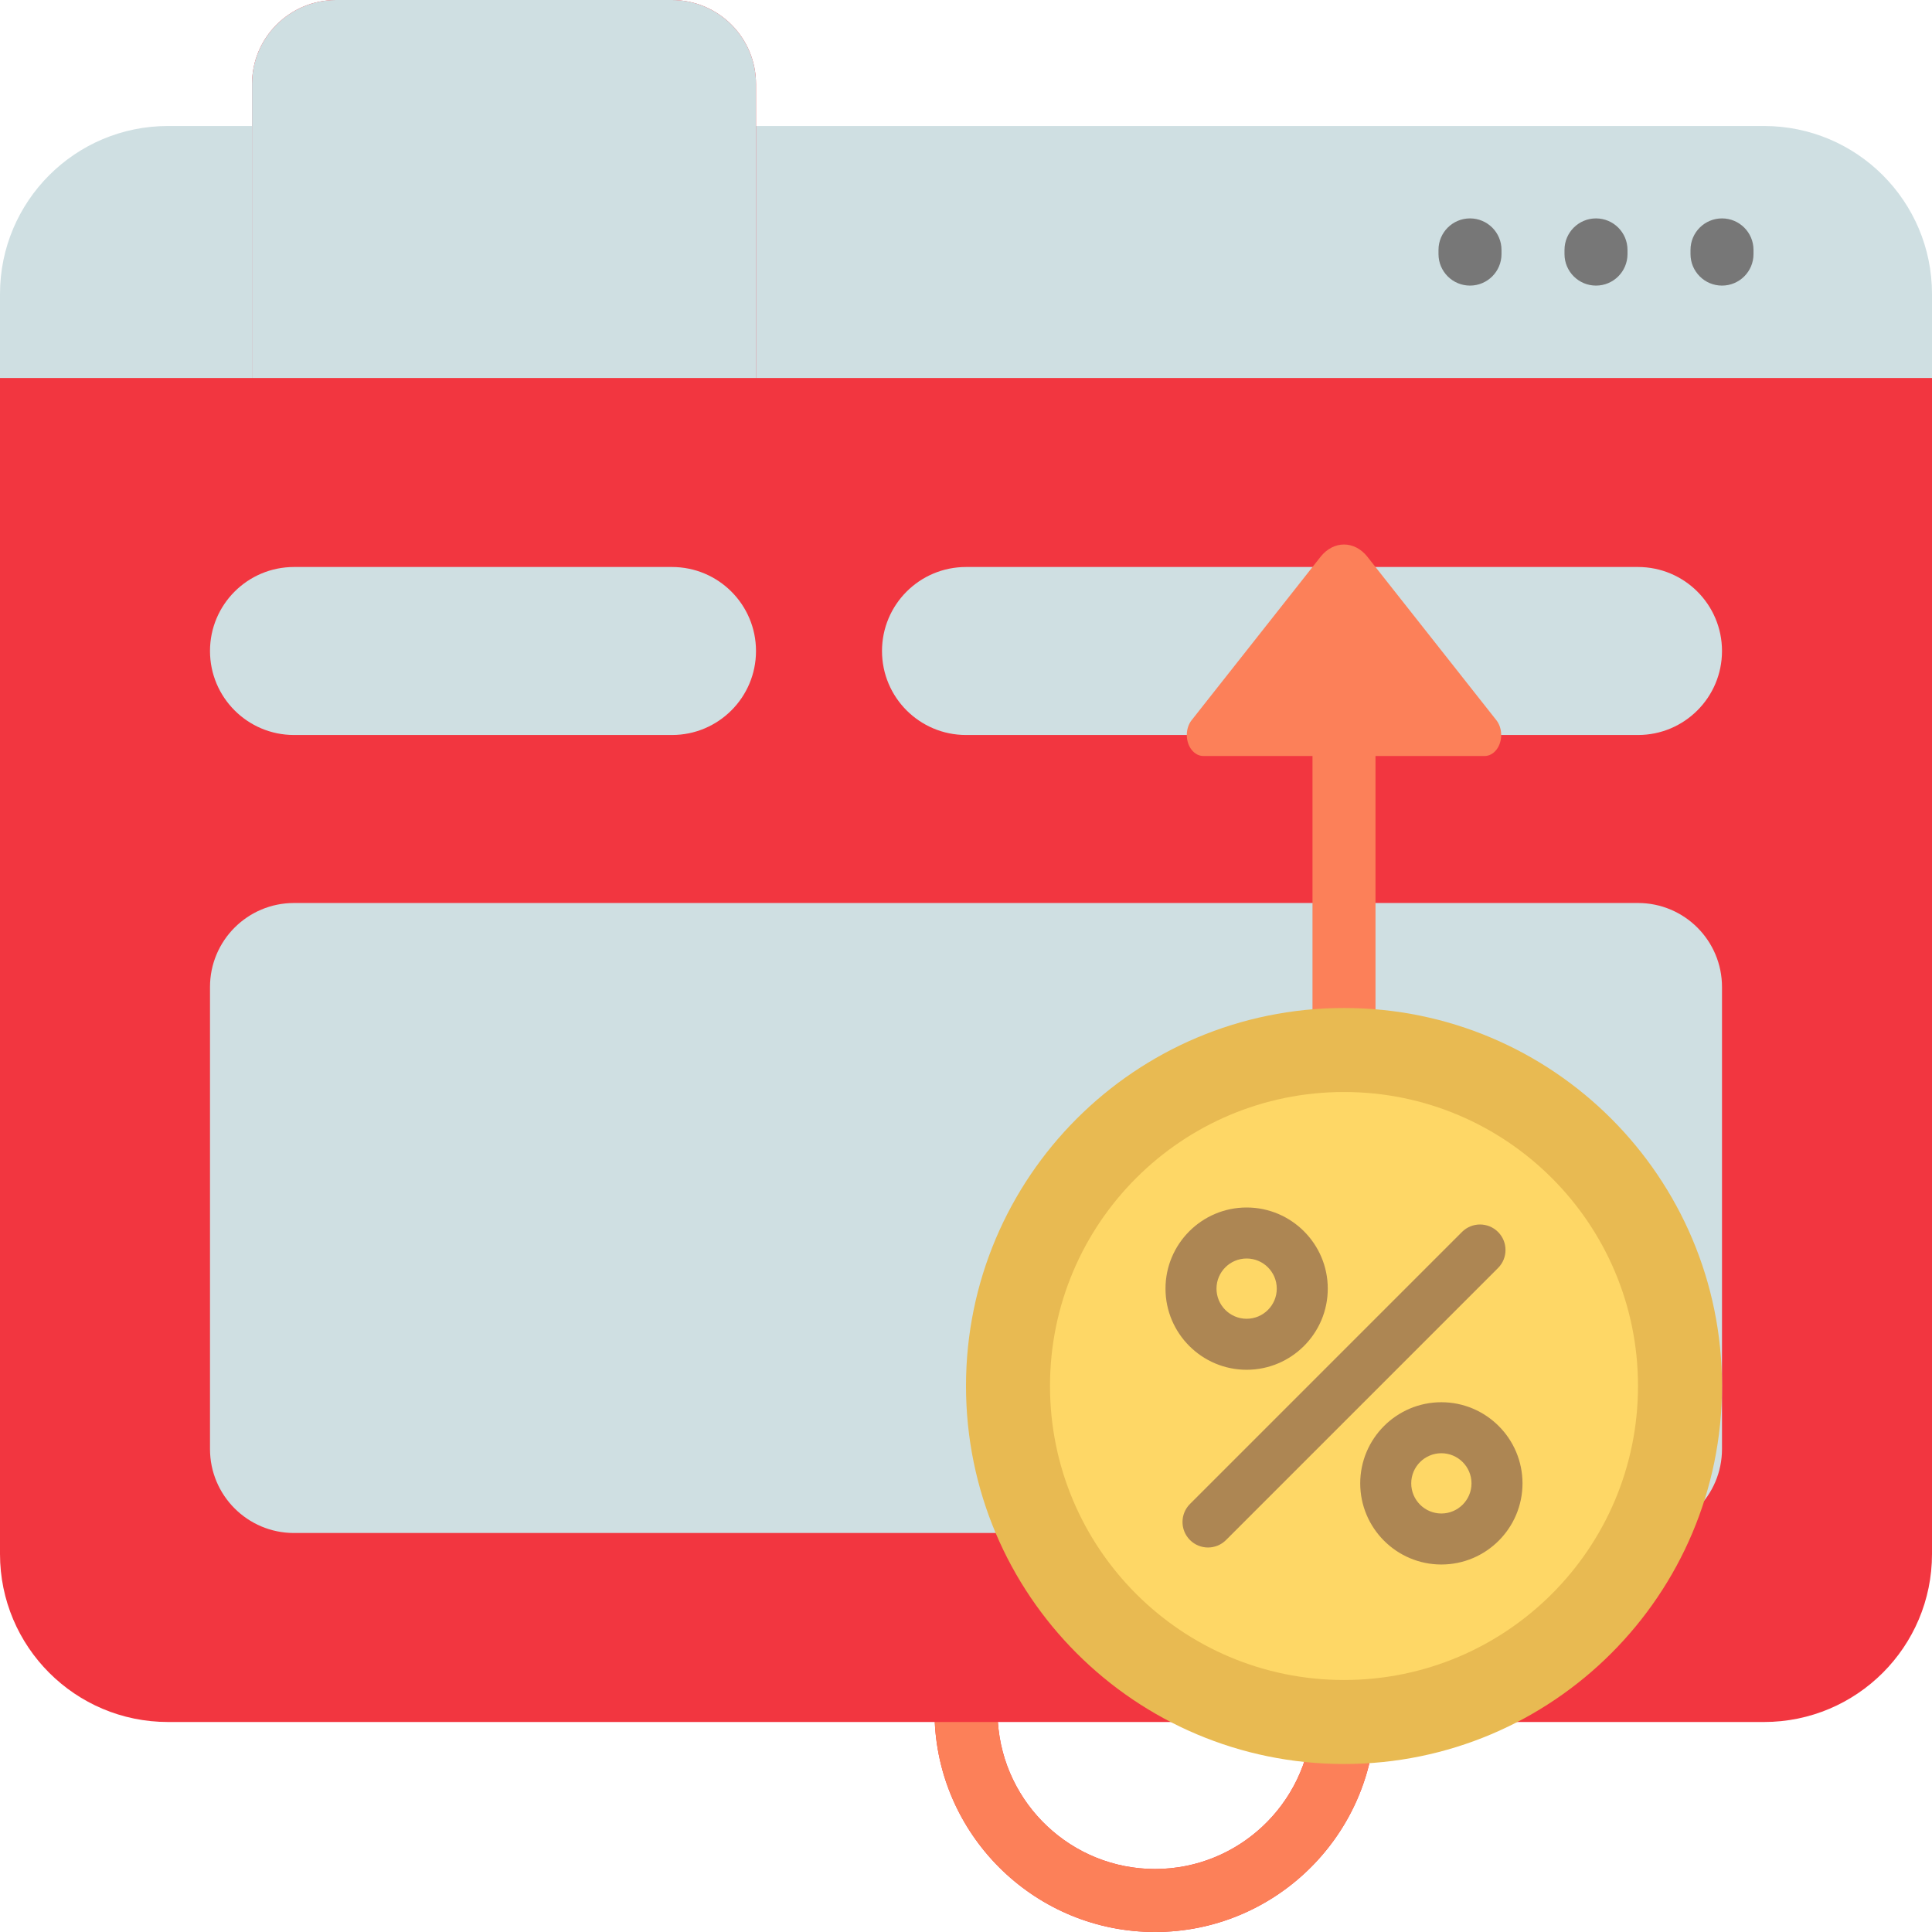 <svg xmlns="http://www.w3.org/2000/svg" xmlns:xlink="http://www.w3.org/1999/xlink" height="800px" width="800px" version="1.1" id="Layer_1" viewBox="0 0 512 512" xml:space="preserve">
<path style="fill: #cfdfe2;" d="M512,77.913v33.391H0V77.913c0-24.588,19.933-44.522,44.522-44.522h422.957  C492.066,33.391,512,53.325,512,77.913z"/>
<path style="fill:#777777;" d="M397.913,66.226v1.113c0,4.61-3.738,8.348-8.348,8.348c-4.61,0-8.348-3.738-8.348-8.348v-1.113  c0-4.61,3.738-8.348,8.348-8.348C394.175,57.878,397.913,61.616,397.913,66.226z M422.957,57.878c-4.61,0-8.348,3.738-8.348,8.348  v1.113c0,4.61,3.738,8.348,8.348,8.348c4.61,0,8.348-3.738,8.348-8.348v-1.113C431.304,61.616,427.567,57.878,422.957,57.878z   M456.348,57.878c-4.61,0-8.348,3.738-8.348,8.348v1.113c0,4.61,3.738,8.348,8.348,8.348s8.348-3.738,8.348-8.348v-1.113  C464.696,61.616,460.958,57.878,456.348,57.878z"/>
<path style="fill: #f23640;" d="M200.348,100.174V22.261C200.348,9.966,190.382,0,178.087,0H89.043  C76.749,0,66.783,9.966,66.783,22.261v77.913H0v311.652c0,24.588,19.933,44.522,44.522,44.522h203.201  C249.18,487.281,274.798,512,306.087,512s56.907-24.718,58.365-55.652h103.027c24.588,0,44.522-19.934,44.522-44.522V100.174  H200.348z M306.087,495.304c-22.079,0-40.198-17.235-41.636-38.957h83.272C346.284,478.069,328.166,495.304,306.087,495.304z"/>
<path style="fill: #cfdfe2;" d="M200.348,22.261v77.913H66.783V22.261C66.783,9.966,76.749,0,89.043,0h89.043  C190.382,0,200.348,9.966,200.348,22.261z"/>

<path style="fill:#CFDFE2;" d="M434.087,406.261H77.913c-12.295,0-22.261-9.966-22.261-22.261V261.565  c0-12.295,9.966-22.261,22.261-22.261h356.174c12.295,0,22.261,9.966,22.261,22.261V384  C456.348,396.295,446.382,406.261,434.087,406.261z M200.348,172.522L200.348,172.522c0-12.295-9.966-22.261-22.261-22.261H77.913  c-12.295,0-22.261,9.966-22.261,22.261l0,0c0,12.295,9.966,22.261,22.261,22.261h100.174  C190.382,194.783,200.348,184.816,200.348,172.522z M456.348,172.522L456.348,172.522c0-12.295-9.966-22.261-22.261-22.261H256  c-12.295,0-22.261,9.966-22.261,22.261l0,0c0,12.295,9.966,22.261,22.261,22.261h178.087  C446.382,194.783,456.348,184.816,456.348,172.522z"/>
<path style="fill:#FC8059;" d="M396.545,198.718c-0.824,1.044-1.941,1.63-3.105,1.63h-28.918V448v5.565  c0,32.221-26.213,58.435-58.435,58.435c-31.288,0-56.907-24.718-58.365-55.652h16.728c1.438,21.721,19.557,38.957,41.636,38.957  c23.016,0,41.739-18.724,41.739-41.739V448V200.348h-28.918c-1.164,0-2.282-0.587-3.105-1.63c-1.715-2.174-1.715-5.697,0-7.87  l34.16-43.287c3.43-4.346,8.991-4.346,12.422,0l34.16,43.287C398.26,193.021,398.26,196.545,396.545,198.718z"/>
<path style="fill:#E8BA52;" d="M456.348,367.304c0,55.325-44.849,100.174-100.174,100.174S256,422.629,256,367.304  S300.849,267.13,356.174,267.13S456.348,311.979,456.348,367.304z"/>
<path style="fill:#FED766;" d="M434.087,367.304c0,43.03-34.883,77.913-77.913,77.913s-77.913-34.883-77.913-77.913  s34.883-77.913,77.913-77.913S434.087,324.274,434.087,367.304z"/>
<path style="fill:#AD8653;" d="M330.371,363.004c11.856,0,21.502-9.646,21.502-21.502c0-11.856-9.646-21.502-21.502-21.502  c-11.856,0-21.502,9.646-21.502,21.502C308.87,353.358,318.515,363.004,330.371,363.004z M330.371,333.516  c4.403,0,7.986,3.583,7.986,7.986c0,4.403-3.583,7.986-7.986,7.986c-4.404,0-7.987-3.583-7.987-7.986  C322.385,337.099,325.968,333.516,330.371,333.516z M381.976,371.605c-11.856,0-21.502,9.646-21.502,21.502  c0,11.856,9.646,21.502,21.502,21.502c11.856,0,21.502-9.646,21.502-21.502C403.478,381.251,393.833,371.605,381.976,371.605z   M381.976,401.093c-4.403,0-7.986-3.583-7.986-7.986s3.583-7.986,7.986-7.986c4.404,0,7.987,3.583,7.987,7.986  C389.963,397.51,386.38,401.093,381.976,401.093z M396.994,336.041l-72.083,72.083c-1.32,1.319-3.049,1.979-4.778,1.979  c-1.73,0-3.459-0.66-4.778-1.979c-2.639-2.639-2.639-6.918,0-9.557l72.083-72.083c2.639-2.639,6.918-2.639,9.557,0  C399.633,329.124,399.633,333.402,396.994,336.041z"/>
</svg>